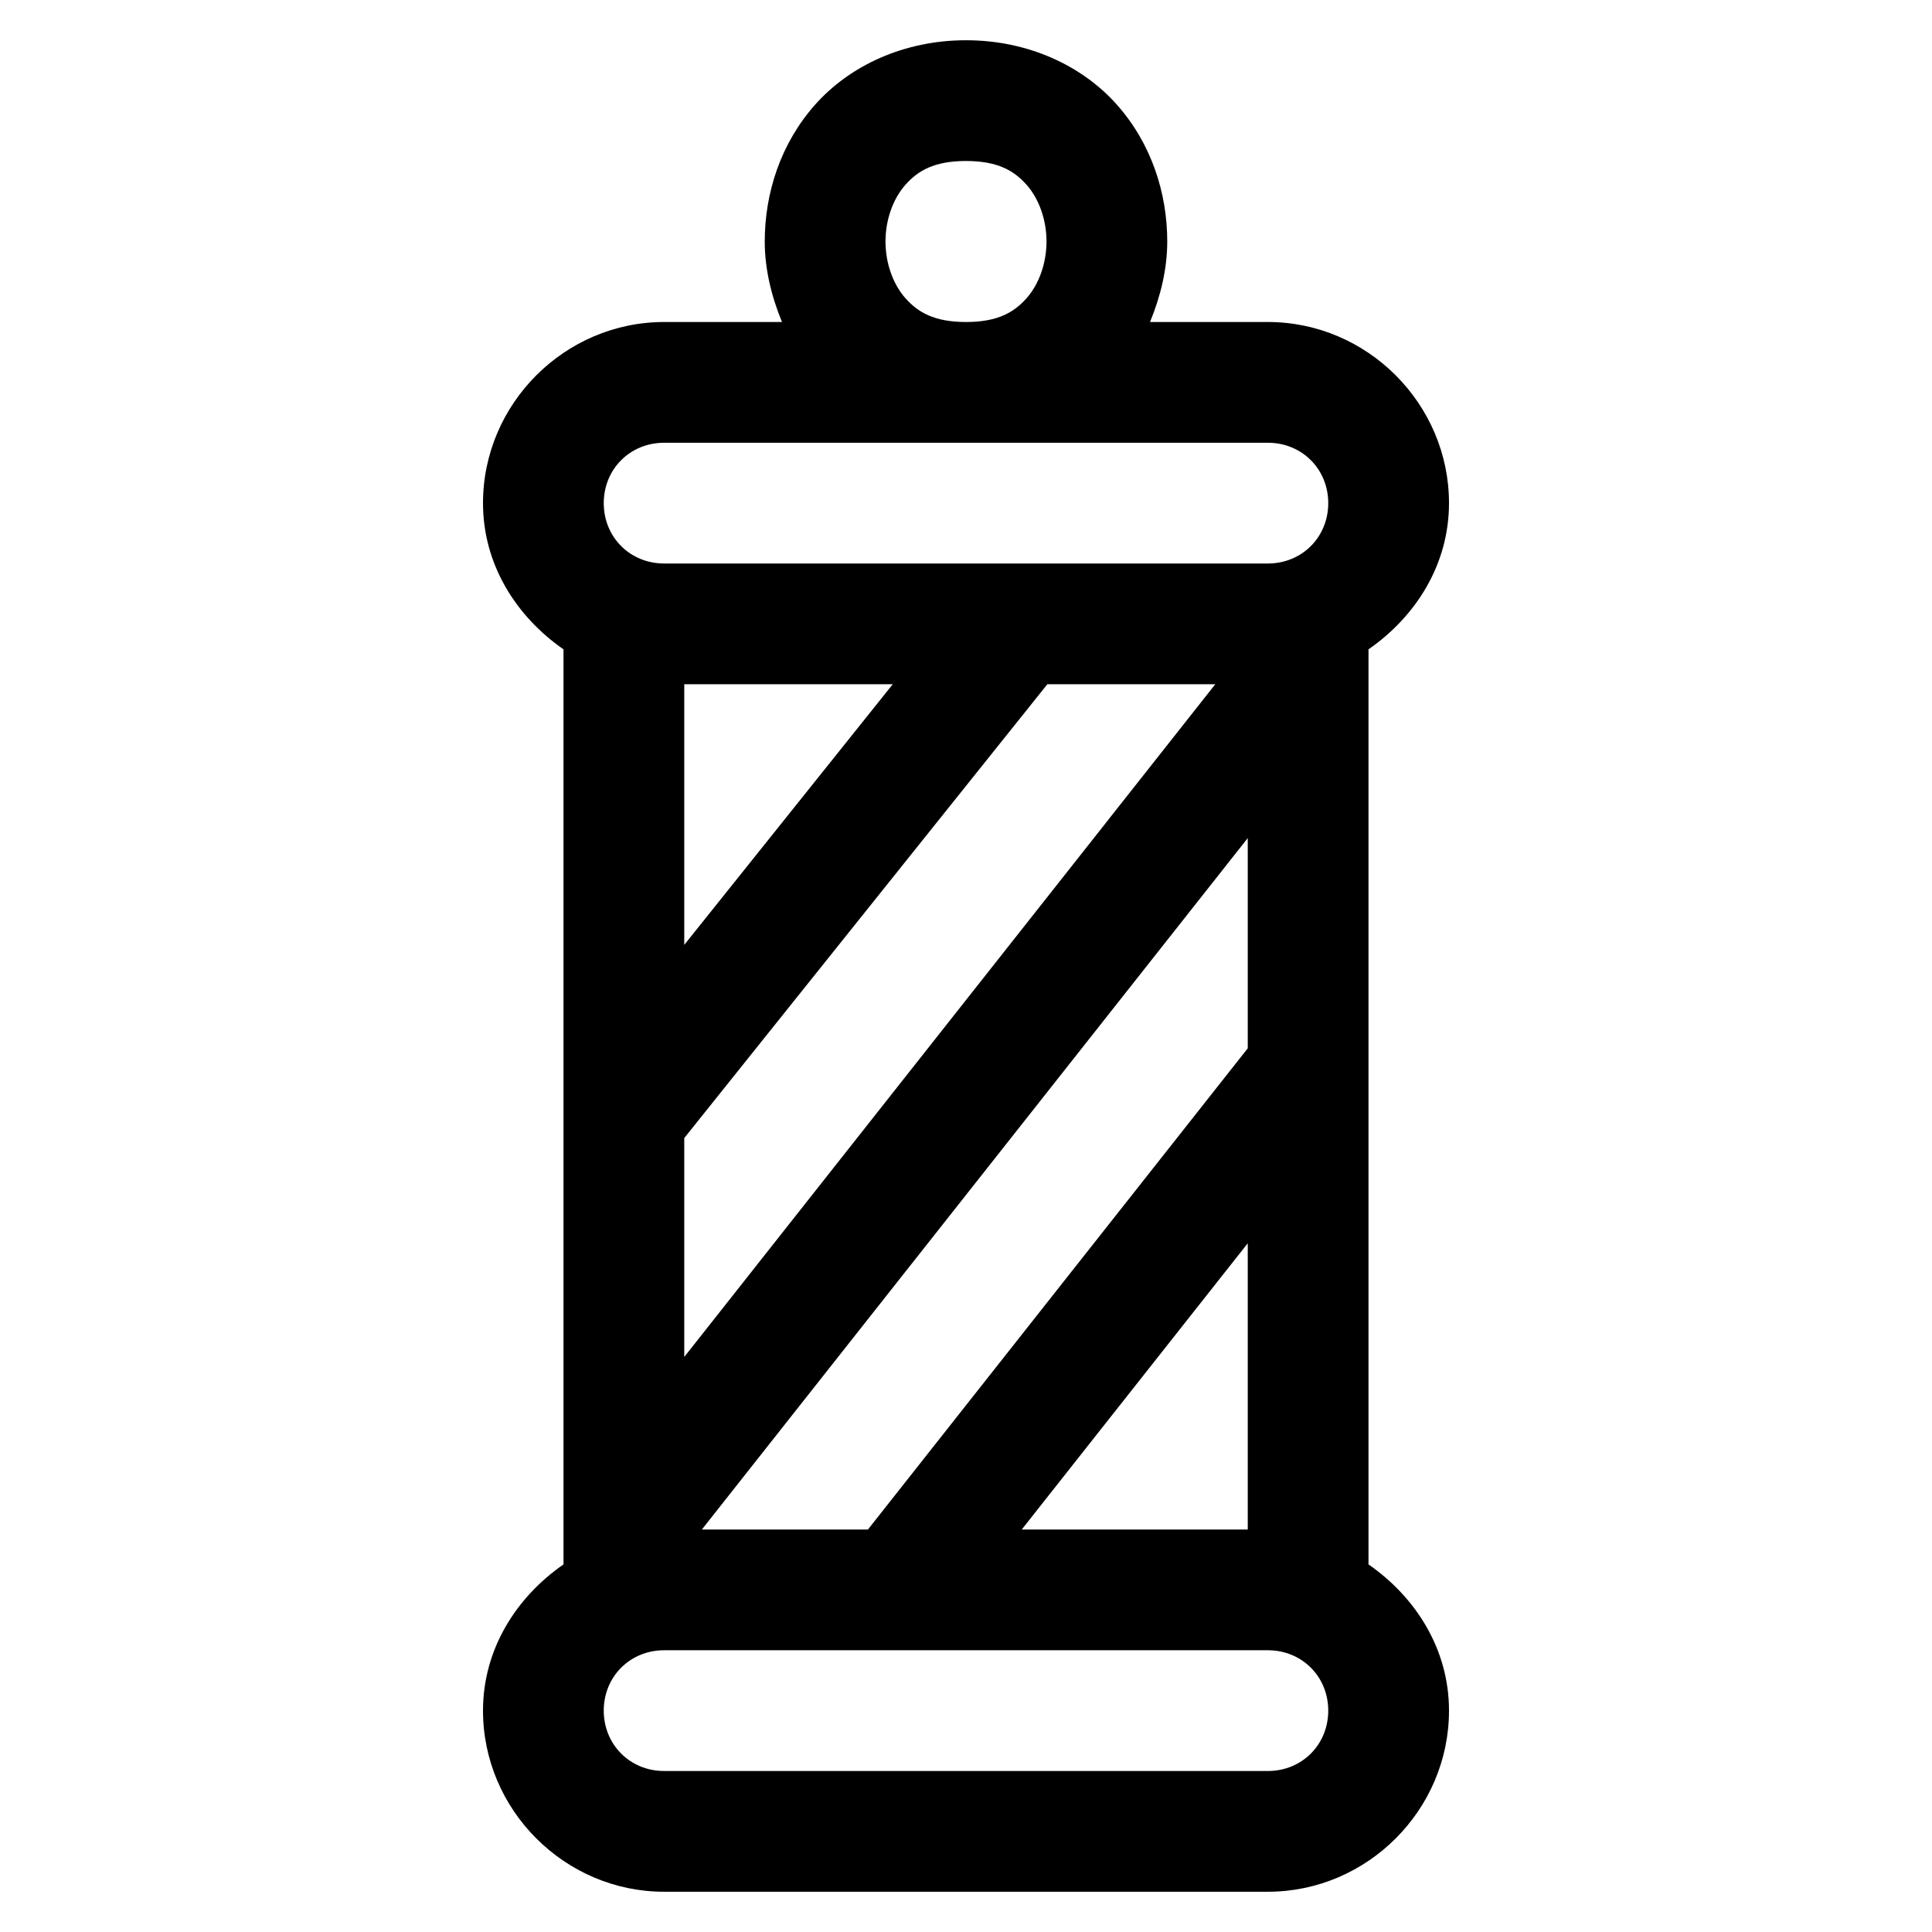 <svg fill="#000000" xmlns="http://www.w3.org/2000/svg"  viewBox="0 0 48 48" width="24px" height="24px"><path d="M 24 1 C 22.458 1 21.112 1.632 20.254 2.598 C 19.396 3.563 19 4.792 19 6 C 19 6.682 19.164 7.356 19.428 8 L 16.5 8 C 14.032 8 12 10.032 12 12.5 C 12 14.025 12.825 15.317 14 16.133 L 14 38.867 C 12.825 39.683 12 40.975 12 42.5 C 12 44.968 14.032 47 16.5 47 L 31.5 47 C 33.968 47 36 44.968 36 42.5 C 36 40.975 35.175 39.683 34 38.867 L 34 16.133 C 35.175 15.317 36 14.025 36 12.5 C 36 10.032 33.968 8 31.5 8 L 28.572 8 C 28.836 7.356 29 6.682 29 6 C 29 4.792 28.604 3.563 27.746 2.598 C 26.888 1.632 25.542 1 24 1 z M 24 4 C 24.792 4 25.195 4.243 25.504 4.59 C 25.812 4.937 26 5.458 26 6 C 26 6.542 25.812 7.063 25.504 7.41 C 25.195 7.757 24.792 8 24 8 C 23.208 8 22.805 7.757 22.496 7.41 C 22.188 7.063 22 6.542 22 6 C 22 5.458 22.188 4.937 22.496 4.59 C 22.805 4.243 23.208 4 24 4 z M 16.5 11 L 24 11 L 31.5 11 C 32.346 11 33 11.654 33 12.5 C 33 13.346 32.346 14 31.5 14 L 16.5 14 C 15.654 14 15 13.346 15 12.5 C 15 11.654 15.654 11 16.5 11 z M 17 17 L 22.18 17 L 17 23.475 L 17 17 z M 26.021 17 L 30.193 17 L 17 33.713 L 17 28.275 L 26.021 17 z M 31 20.822 L 31 26.045 L 21.564 38 L 17.438 38 L 31 20.822 z M 31 30.889 L 31 38 L 25.385 38 L 31 30.889 z M 16.5 41 L 31.5 41 C 32.346 41 33 41.654 33 42.5 C 33 43.346 32.346 44 31.5 44 L 16.5 44 C 15.654 44 15 43.346 15 42.5 C 15 41.654 15.654 41 16.5 41 z"/></svg>
